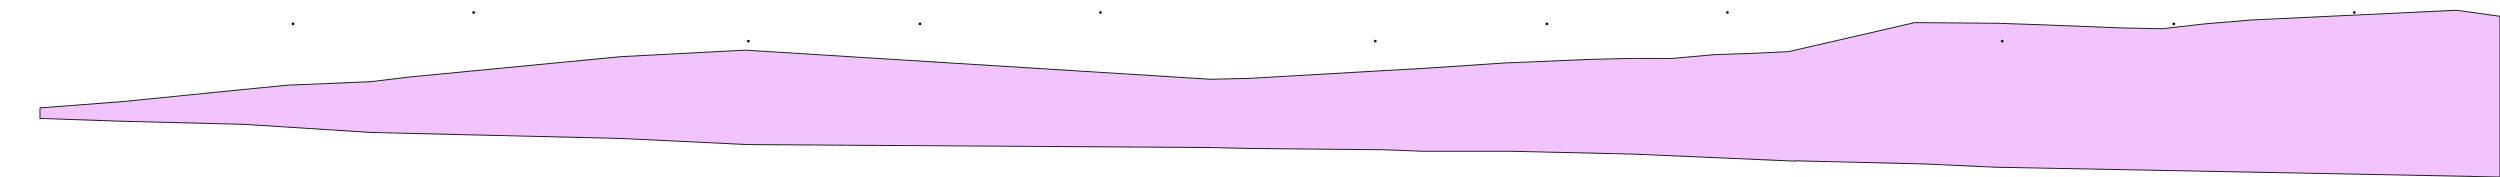 <svg id="Layer_1" data-name="Layer 1" xmlns="http://www.w3.org/2000/svg" viewBox="0 0 7656.72 541.95"><defs><style>.cls-1{fill:#f1c4ff;stroke:#1d1d1b;stroke-miterlimit:10;stroke-width:3px;}</style></defs><circle cx="897.62" cy="73.22" r="4.03"/><circle cx="1450.54" cy="38.19" r="4.03"/><polygon class="cls-1" points="7523.19 31.43 6896.01 61.13 6752.35 73.19 6622.75 87.97 6496.56 85.51 6369.1 80.39 6235.57 75.28 6113.77 71.22 5864.09 69.25 5477.8 158.16 5376.97 163.02 5250.61 167.43 5119.3 179.11 5000.51 178.86 4868.12 181.97 4609.98 192.78 4355.1 209.72 4233.15 216.57 3827.25 239.96 3708.8 242.81 2283.2 153.57 1899.56 173.71 1263.39 234.92 1133.78 250.32 880.14 260.89 743.76 274.23 373.08 311.35 122.45 330.37 122.45 362.7 373.08 371.31 746.61 380.79 1135.3 405.63 1509.92 414.61 1898.34 423.92 2288.53 442.79 3705.36 451.81 3827.25 454.66 4238.57 458.63 4360.34 463.31 4628.2 463.31 5004.92 472.07 5498.31 493.59 5498.3 492.57 5890.65 501.97 6113.77 512.19 7656.72 541.95 7656.72 49.87 7523.19 31.43"/><circle cx="2817.62" cy="73.22" r="4.03"/><circle cx="3370.54" cy="38.19" r="4.03"/><circle cx="2292.11" cy="125.88" r="4.03"/><circle cx="4737.62" cy="73.22" r="4.03"/><circle cx="5290.54" cy="38.19" r="4.03"/><circle cx="4212.11" cy="125.88" r="4.03"/><circle cx="6657.62" cy="73.22" r="4.03"/><circle cx="7210.54" cy="38.19" r="4.03"/><circle cx="6132.11" cy="125.88" r="4.03"/></svg>